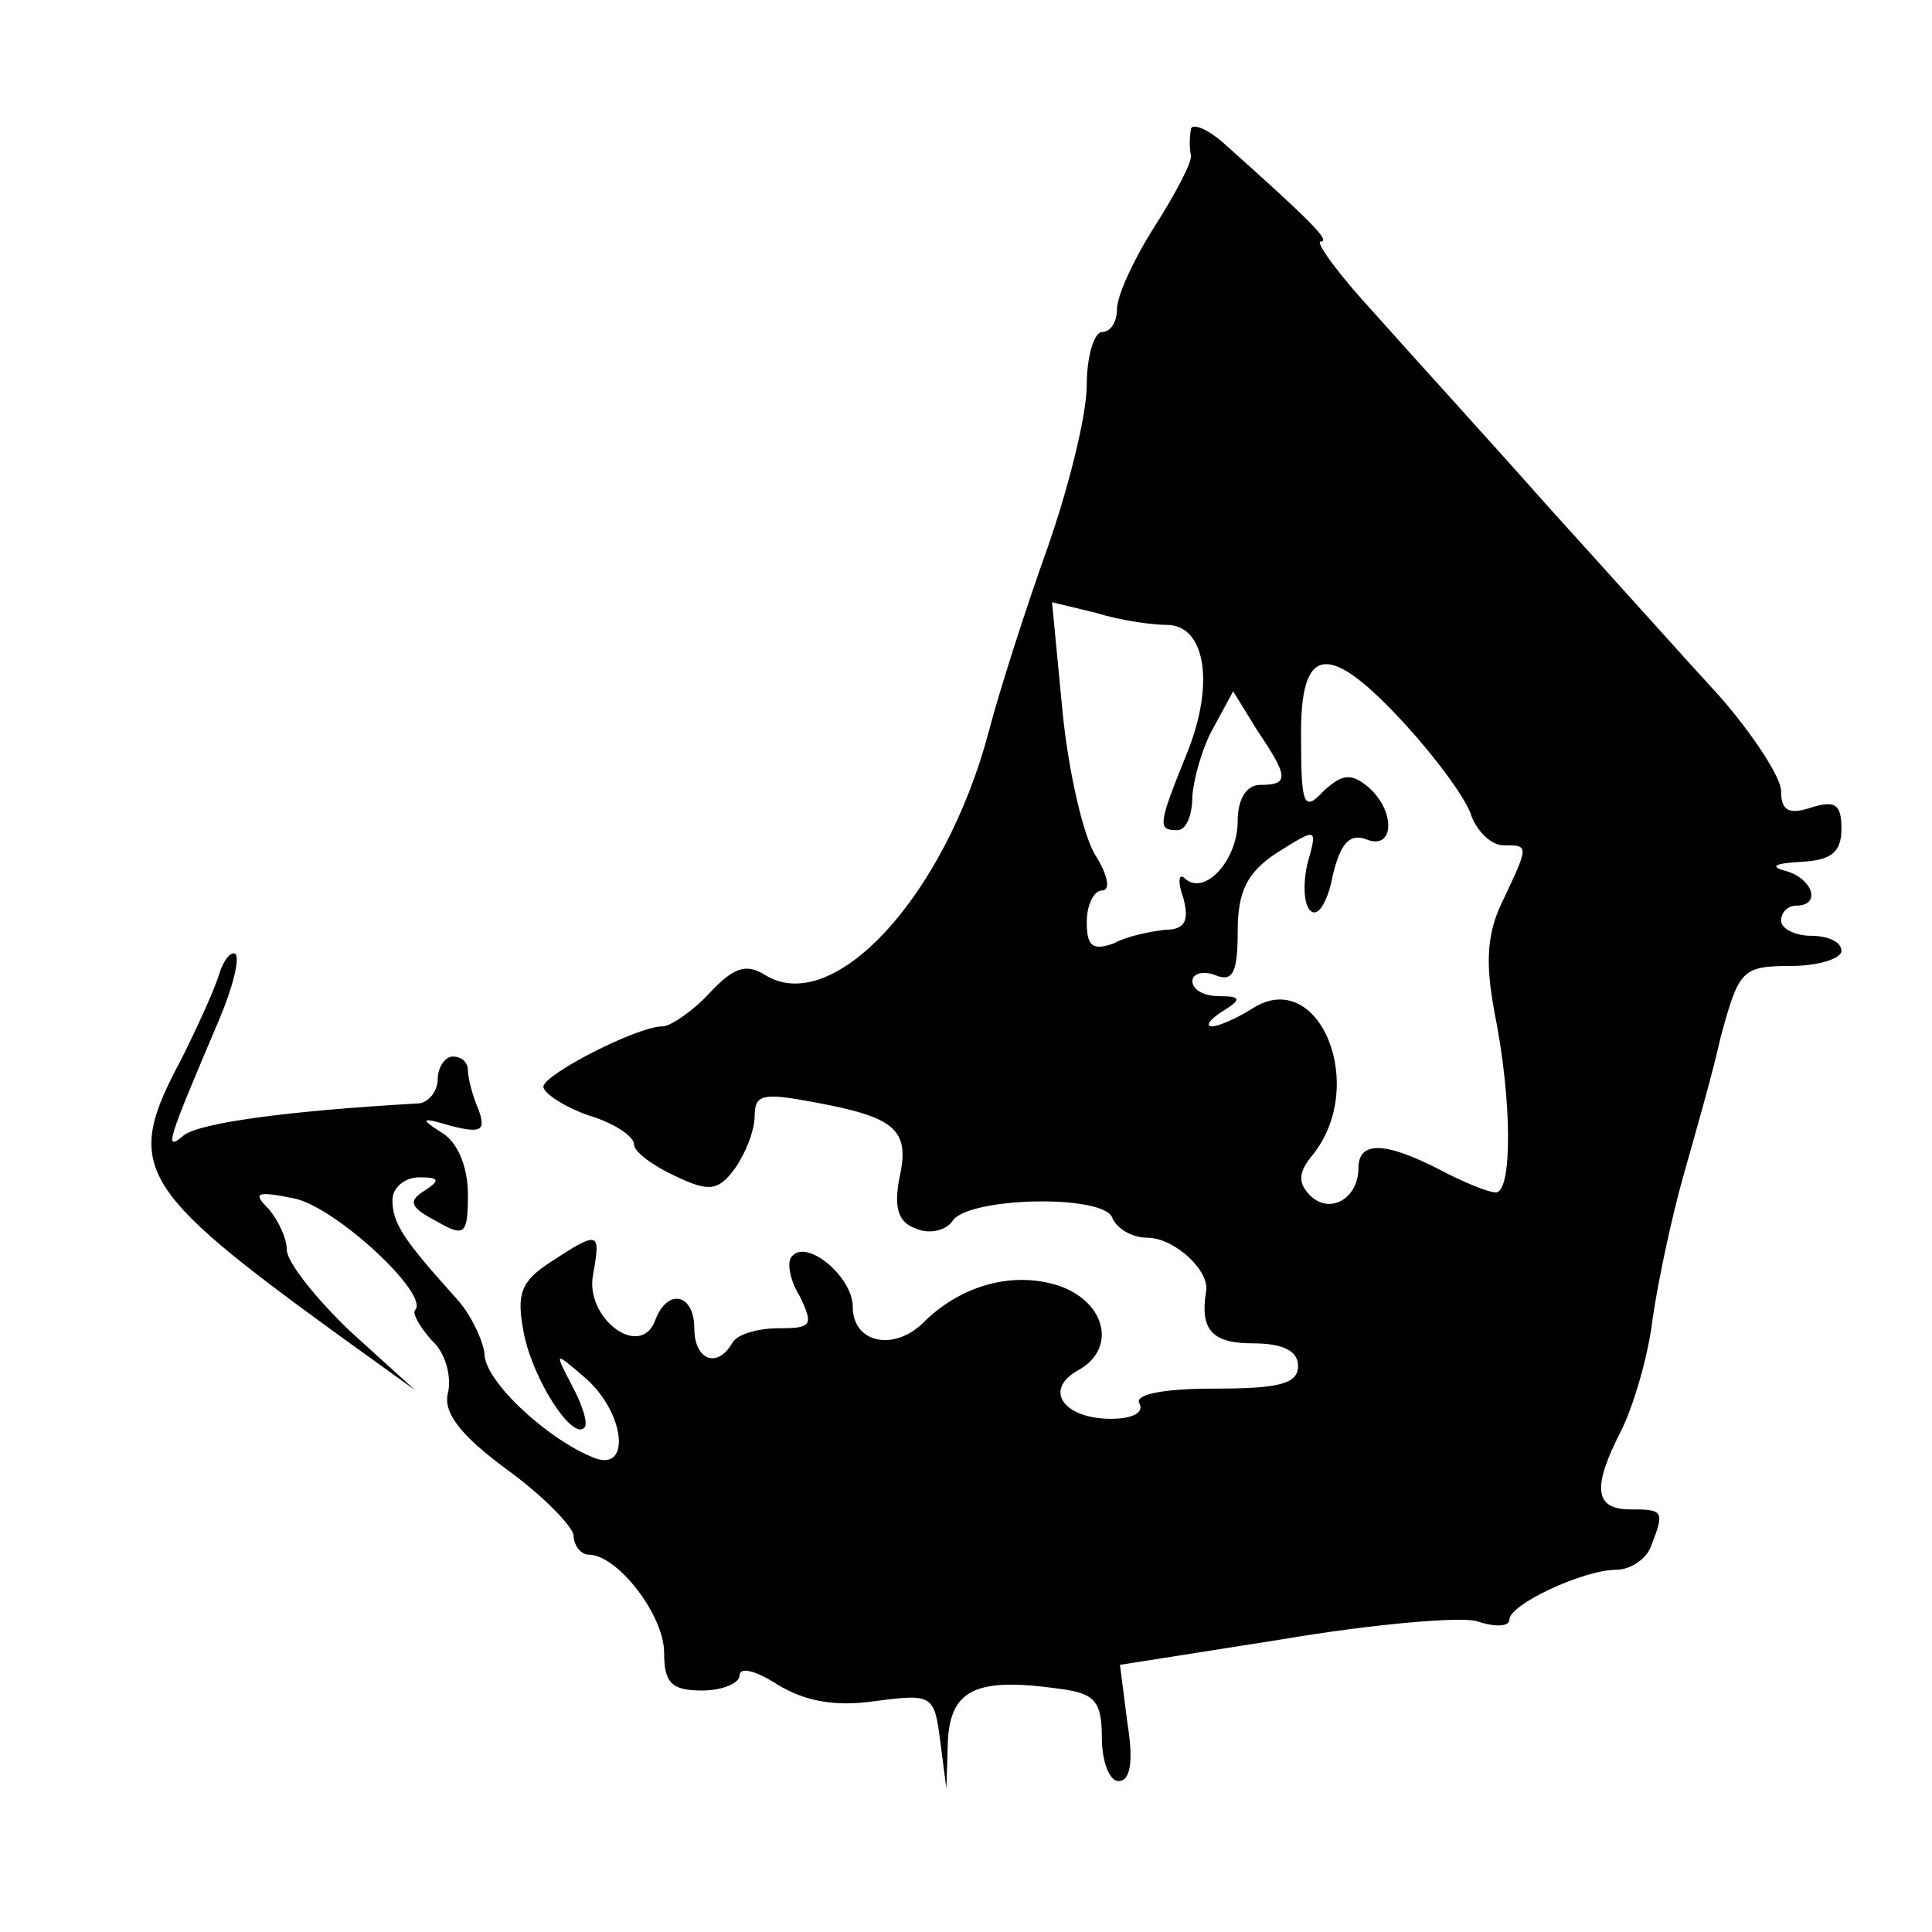 <?xml version="1.0" standalone="no"?>
<!DOCTYPE svg PUBLIC "-//W3C//DTD SVG 20010904//EN"
 "http://www.w3.org/TR/2001/REC-SVG-20010904/DTD/svg10.dtd">
<svg version="1.0" xmlns="http://www.w3.org/2000/svg"
 width="128pt" height="128pt" viewBox="0 0 128 128"
 preserveAspectRatio="xMidYMid meet">
<g transform="translate(0,128) scale(0.1,-0.1)"
fill="#000000" stroke="none">
<path d="M789 1194 c-1 -5 -1 -12 0 -17 1 -4 -10 -25 -24 -47 -14 -22 -25 -46
-25 -55 0 -8 -4 -15 -10 -15 -5 0 -10 -16 -10 -35 0 -20 -12 -68 -26 -108 -14
-39 -32 -95 -39 -122 -29 -109 -103 -189 -148 -161 -13 8 -21 5 -37 -12 -11
-12 -26 -22 -31 -22 -17 0 -79 -32 -79 -40 0 -4 13 -13 30 -19 17 -5 30 -14
30 -19 0 -5 12 -14 27 -21 23 -11 29 -10 40 5 7 10 13 25 13 35 0 14 6 15 38
9 55 -10 65 -18 58 -50 -4 -20 -1 -30 11 -34 9 -4 20 -1 24 5 10 16 101 18
106 2 3 -7 13 -13 23 -13 18 0 42 -22 39 -36 -4 -25 4 -34 31 -34 20 0 30 -5
30 -15 0 -12 -13 -15 -56 -15 -34 0 -53 -4 -49 -10 3 -6 -5 -10 -19 -10 -31 0
-45 19 -22 32 26 14 19 45 -12 56 -30 10 -64 1 -89 -23 -20 -21 -48 -15 -48 9
0 20 -30 45 -40 34 -4 -3 -2 -16 5 -27 9 -19 8 -21 -14 -21 -14 0 -28 -4 -31
-10 -10 -17 -25 -11 -25 10 0 23 -18 27 -26 5 -10 -26 -47 2 -41 31 5 28 4 29
-28 8 -20 -13 -23 -21 -18 -47 6 -31 32 -71 40 -63 3 2 -1 15 -8 28 -12 23
-12 23 10 4 25 -23 29 -61 5 -52 -31 12 -73 51 -73 69 -1 9 -9 26 -18 36 -35
39 -43 50 -43 66 0 8 8 15 18 15 13 0 14 -2 3 -9 -11 -7 -9 -11 8 -20 19 -11
21 -9 21 18 0 18 -7 35 -18 41 -14 9 -13 10 7 4 20 -5 23 -3 18 11 -4 9 -7 21
-7 26 0 5 -4 9 -10 9 -5 0 -10 -7 -10 -15 0 -8 -6 -15 -12 -16 -89 -5 -145
-13 -156 -21 -14 -12 -11 -4 23 76 9 21 14 41 11 44 -3 2 -8 -4 -11 -14 -3
-10 -15 -36 -25 -56 -38 -71 -30 -85 105 -183 l50 -36 -43 39 c-23 22 -42 46
-42 54 0 8 -6 20 -12 27 -11 11 -8 12 17 7 28 -6 90 -64 80 -74 -2 -2 3 -11
11 -20 9 -8 13 -23 11 -34 -4 -13 7 -28 38 -51 25 -18 44 -38 45 -44 0 -7 5
-13 10 -13 19 0 50 -40 50 -65 0 -20 5 -25 25 -25 14 0 25 5 25 10 0 6 11 3
25 -6 18 -11 38 -15 65 -11 38 5 39 4 43 -27 l4 -31 1 32 c2 34 19 42 75 34
22 -3 27 -8 27 -32 0 -16 5 -29 11 -29 8 0 10 13 6 38 l-5 39 108 17 c59 10
117 15 128 12 12 -4 22 -4 22 1 0 10 49 33 71 33 9 0 20 7 23 16 9 23 8 24
-14 24 -24 0 -25 15 -6 52 8 16 18 49 21 75 4 27 13 68 20 93 7 25 19 66 25
93 12 44 14 47 46 47 19 0 34 5 34 10 0 6 -9 10 -20 10 -11 0 -20 5 -20 10 0
6 5 10 10 10 17 0 11 18 -7 23 -11 3 -7 5 10 6 20 1 27 6 27 22 0 16 -4 19
-20 14 -15 -5 -20 -2 -20 11 0 9 -19 38 -41 63 -23 25 -74 82 -113 125 -39 44
-91 101 -115 128 -24 26 -40 48 -36 48 7 0 -7 14 -63 64 -12 11 -23 15 -23 10z
m-16 -328 c26 0 32 -40 13 -86 -19 -47 -19 -50 -6 -50 6 0 10 10 10 23 1 12 7
33 14 45 l13 24 16 -26 c21 -31 21 -36 2 -36 -9 0 -15 -9 -15 -24 0 -26 -22
-50 -35 -38 -4 4 -5 -2 -1 -13 4 -15 1 -21 -12 -21 -9 -1 -25 -4 -34 -9 -14
-5 -18 -2 -18 14 0 12 5 21 10 21 6 0 4 10 -4 23 -8 12 -18 55 -22 95 l-7 73
29 -7 c16 -5 37 -8 47 -8z m159 -67 c20 -22 40 -49 43 -60 4 -10 13 -19 21
-19 17 0 17 0 0 -36 -11 -22 -12 -41 -6 -74 12 -59 12 -120 1 -120 -5 0 -22 7
-37 15 -37 19 -54 19 -54 1 0 -20 -19 -31 -32 -18 -8 8 -8 15 1 26 38 46 5
126 -39 98 -11 -7 -23 -12 -27 -12 -5 0 -1 5 7 10 13 8 12 10 -2 10 -10 0 -18
4 -18 10 0 5 7 7 15 4 12 -5 15 2 15 29 0 26 6 39 26 52 27 17 27 17 20 -8 -3
-14 -2 -28 3 -31 5 -3 11 8 14 24 5 21 11 28 22 24 19 -8 20 19 1 35 -11 9
-17 8 -29 -3 -13 -14 -15 -10 -15 34 -1 64 18 66 70 9z"/>
</g>
</svg>
